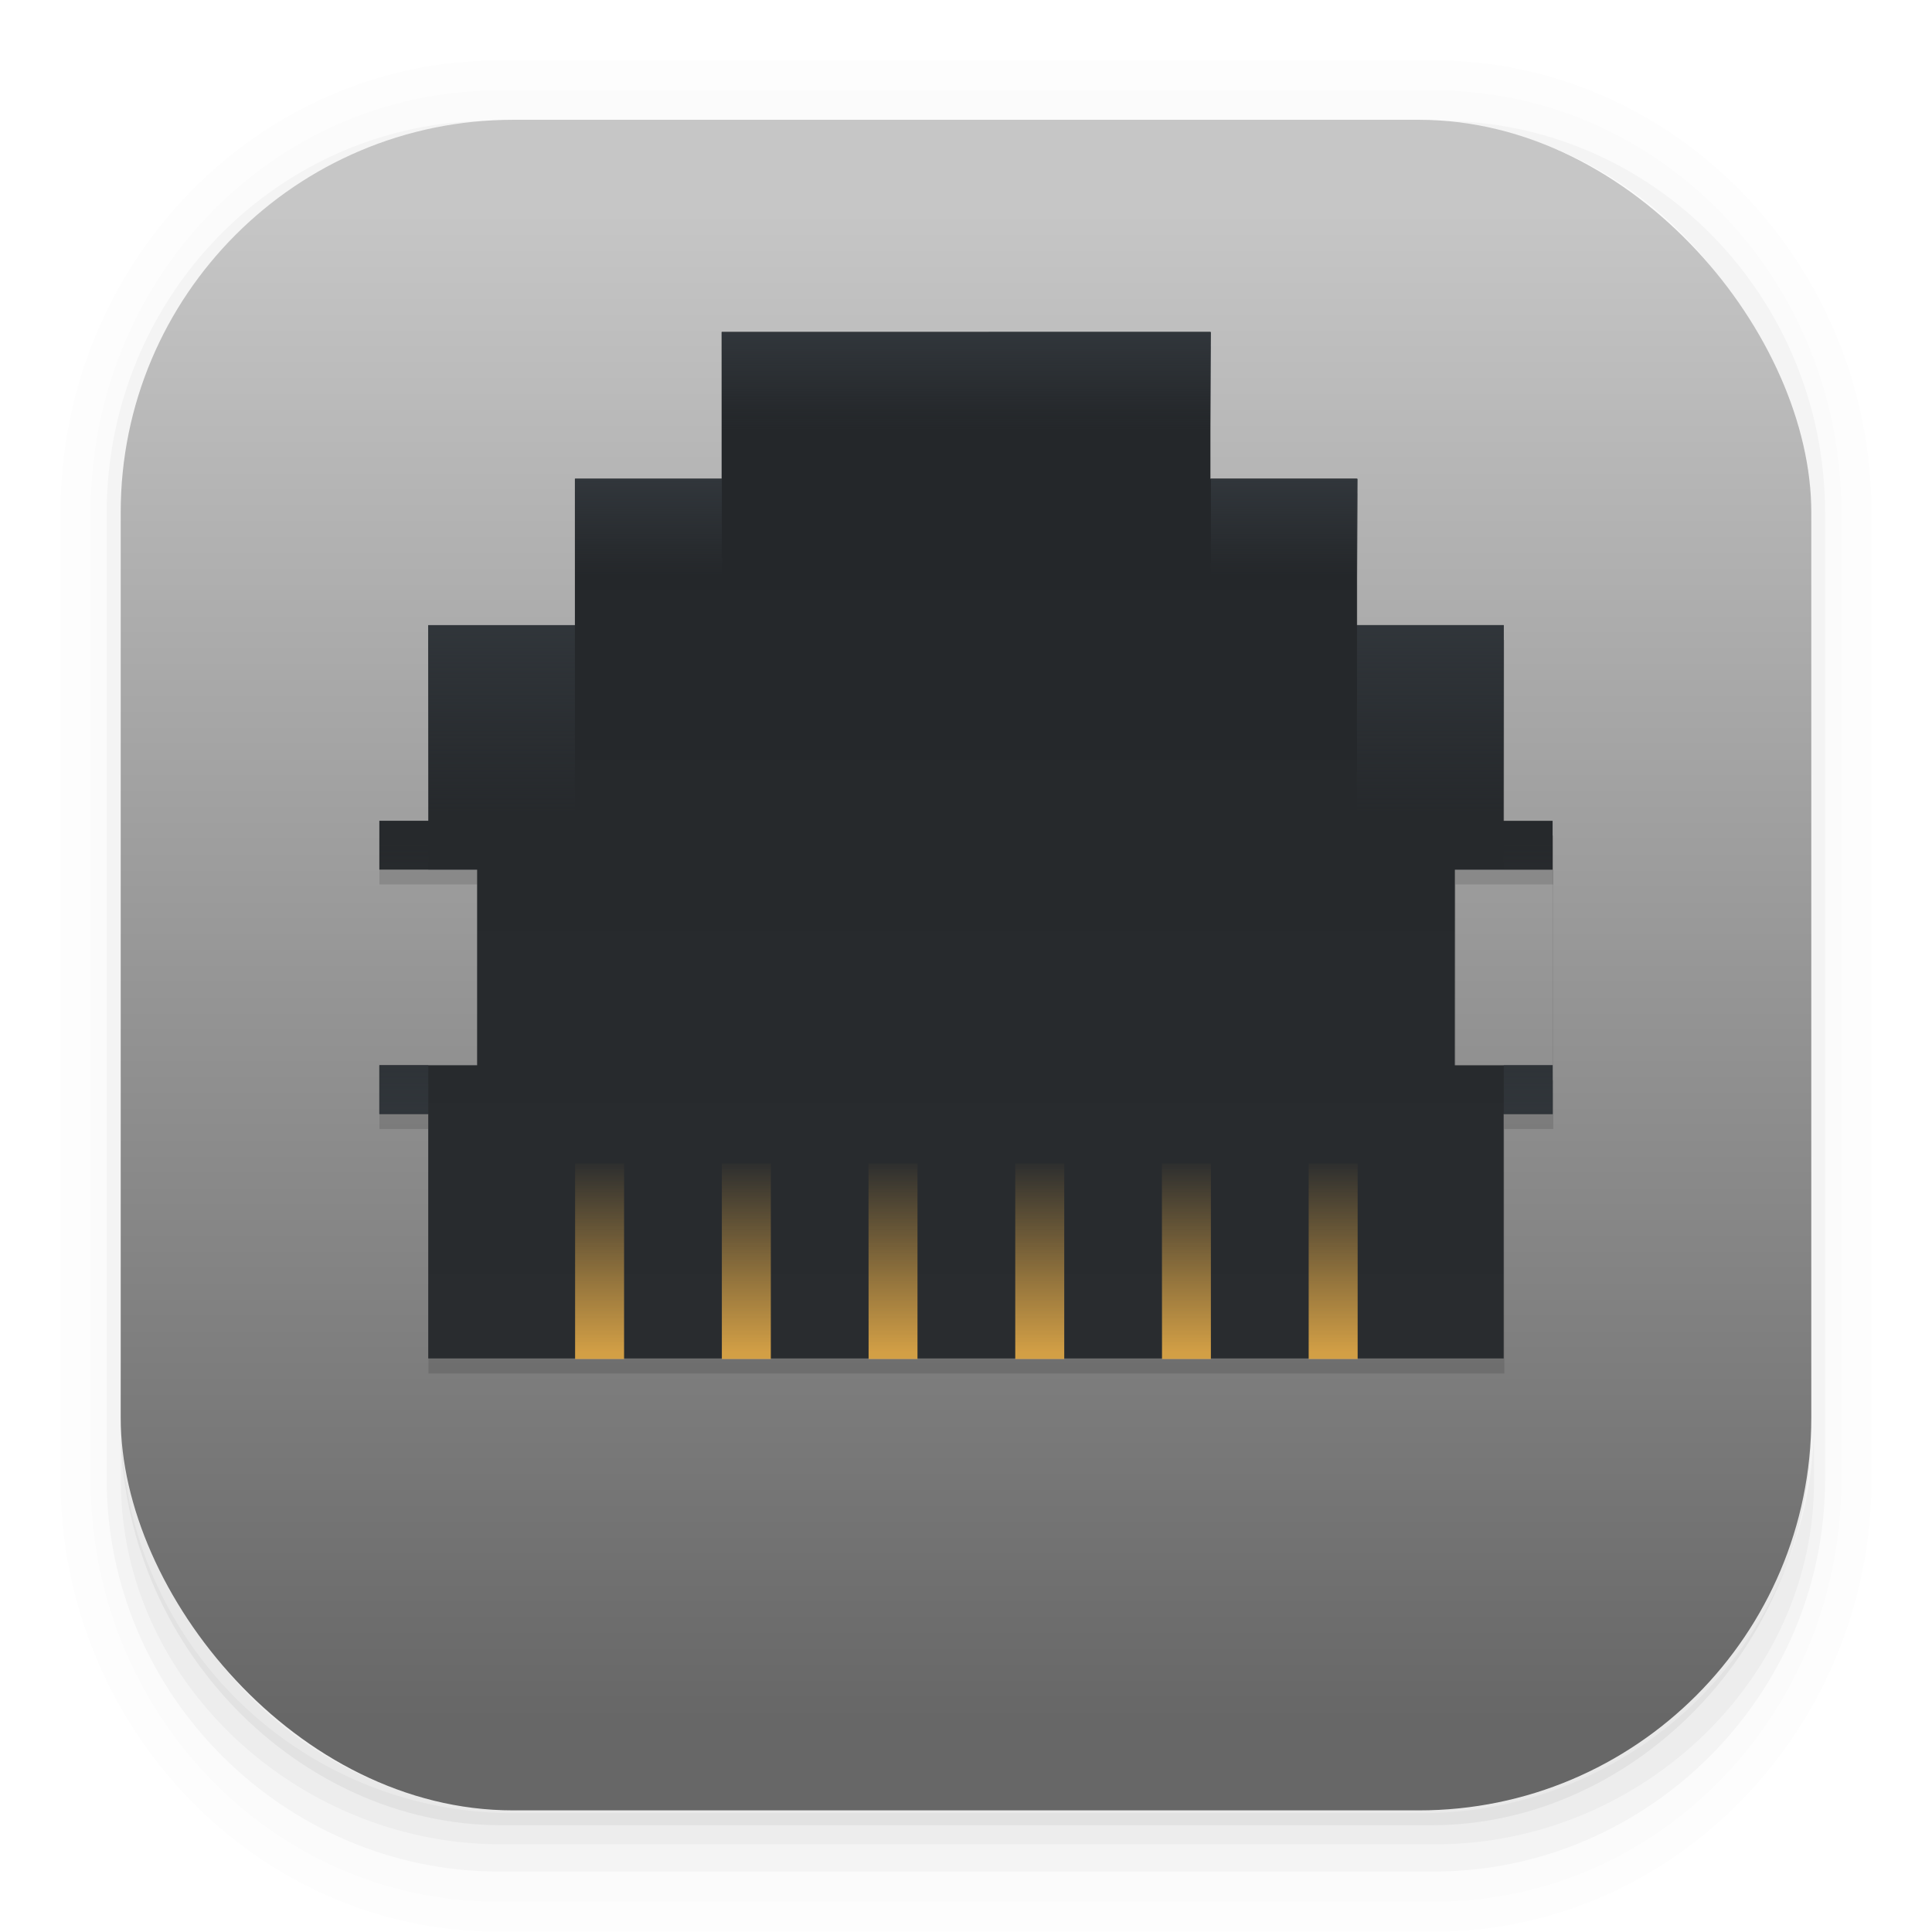 <?xml version="1.0" encoding="UTF-8"?>
<svg id="svg22" width="64" height="64" version="1.1" viewBox="0 0 16.934 16.934" xmlns="http://www.w3.org/2000/svg" xmlns:xlink="http://www.w3.org/1999/xlink">
 <defs id="defs2">
  <linearGradient id="b" x1="7.937" x2="7.937" y1="15.081" y2="1.852" gradientTransform="scale(1)" gradientUnits="userSpaceOnUse">
   <stop id="stop1" stop-color="#676767" offset="0"/>
   <stop id="stop2" stop-color="#c6c6c6" offset="1"/>
  </linearGradient>
  <filter id="c" x="-.101" y="-.116" width="1.203" height="1.232" color-interpolation-filters="sRGB">
   <feGaussianBlur id="feGaussianBlur2" stdDeviation=".536"/>
  </filter>
 </defs>
 <linearGradient id="a">
  <stop id="stop3" stop-color="#31363b" offset="0"/>
  <stop id="stop4" stop-color="#31363b" stop-opacity="0" offset="1"/>
 </linearGradient>
 <linearGradient id="d" x1="16.001" x2="16.001" y1="27.001" y2="6" gradientTransform="matrix(.428 0 0 -.428 1.612 14.478)" gradientUnits="userSpaceOnUse">
  <stop id="stop5" stop-color="#232629" offset="0"/>
  <stop id="stop6" stop-color="#292c2f" offset="1"/>
 </linearGradient>
 <linearGradient id="e" x1="4.234" x2="4.234" y1="290.65" y2="291.18" gradientTransform="matrix(2,0,0,-4,-1.588,1175.5)" gradientUnits="userSpaceOnUse">
  <stop id="stop7" stop-color="#fdbc4b" stop-opacity=".8" offset="0"/>
  <stop id="stop8" stop-color="#fdbc4b" stop-opacity="0" offset="1"/>
 </linearGradient>
 <linearGradient id="f" x1="4.233" x2="4.233" y1="295.15" y2="294.62" gradientTransform="matrix(2.5,0,0,-2,-2.116,592.15)" gradientUnits="userSpaceOnUse" xlink:href="#a"/>
 <linearGradient id="g" x1="4.587" x2="4.587" y1="295.15" y2="294.62" gradientTransform="matrix(.75 0 0 -2 1.852 593.74)" gradientUnits="userSpaceOnUse" xlink:href="#a"/>
 <linearGradient id="h" x1="3.88" x2="3.88" y1="295.15" y2="294.62" gradientTransform="matrix(.75 0 0 -2 8.732 593.74)" gradientUnits="userSpaceOnUse" xlink:href="#a"/>
 <linearGradient id="i" x1="7.41" x2="7.41" y1="295.41" y2="294.62" gradientTransform="matrix(.202 0 0 3.239 12.537 -946.89)" gradientUnits="userSpaceOnUse" xlink:href="#a"/>
 <linearGradient id="j" x1="1.062" x2="1.062" y1="295.41" y2="294.62" gradientTransform="matrix(.202 0 0 3.239 2.682 -946.89)" gradientUnits="userSpaceOnUse" xlink:href="#a"/>
 <linearGradient id="k" x1="4.587" x2="4.587" y1="295.25" y2="294.62" gradientTransform="matrix(.607 0 0 -2.699 1.826 802.3)" gradientUnits="userSpaceOnUse" xlink:href="#a"/>
 <linearGradient id="l" x1="3.88" x2="3.88" y1="295.25" y2="294.62" gradientTransform="matrix(.607 0 0 -2.699 9.967 802.3)" gradientUnits="userSpaceOnUse" xlink:href="#a"/>
 <g id="g12">
  <path id="path8" transform="scale(1)" d="M4.37.53C2.254.53.53 2.312.53 4.496v8.468c0 2.184 1.725 3.968 3.84 3.968h8.194c2.114 0 3.84-1.783 3.84-3.968V4.497c0-2.184-1.726-3.968-3.84-3.968zm.256.52h7.681c1.844 0 3.33 1.534 3.33 3.44v7.937c0 1.906-1.485 3.44-3.33 3.44h-7.68c-1.845 0-3.33-1.534-3.33-3.44V4.49c0-1.906 1.485-3.44 3.33-3.44z" opacity=".01" style="font-feature-settings:normal;font-variant-alternates:normal;font-variant-caps:normal;font-variant-east-asian:normal;font-variant-ligatures:normal;font-variant-numeric:normal;font-variant-position:normal;font-variation-settings:normal;inline-size:0;isolation:auto;mix-blend-mode:normal;shape-margin:0;shape-padding:0;text-decoration-color:#000;text-decoration-line:none;text-decoration-style:solid;text-indent:0;text-orientation:mixed;text-transform:none;white-space:normal"/>
  <path id="path9" transform="scale(1)" d="M4.359.794C2.392.794.795 2.447.795 4.48v8.5c0 2.035 1.597 3.688 3.564 3.688h8.216c1.967 0 3.564-1.653 3.564-3.688v-8.5c0-2.034-1.597-3.687-3.564-3.687zm.272.256h7.672c1.842 0 3.325 1.534 3.325 3.44v7.937c0 1.906-1.483 3.44-3.325 3.44H4.63c-1.842 0-3.325-1.534-3.325-3.44V4.49c0-1.906 1.483-3.44 3.325-3.44z" opacity=".01" style="font-feature-settings:normal;font-variant-alternates:normal;font-variant-caps:normal;font-variant-east-asian:normal;font-variant-ligatures:normal;font-variant-numeric:normal;font-variant-position:normal;font-variation-settings:normal;inline-size:0;isolation:auto;mix-blend-mode:normal;shape-margin:0;shape-padding:0;text-decoration-color:#000;text-decoration-line:none;text-decoration-style:solid;text-indent:0;text-orientation:mixed;text-transform:none;white-space:normal"/>
  <path id="path10" transform="scale(1)" d="M4.31 1.058c-1.866 0-3.375 1.539-3.375 3.44v8.467c0 1.9 1.57 3.439 3.435 3.439h8.2c1.866 0 3.427-1.538 3.427-3.44V4.498c0-1.9-1.51-3.439-3.375-3.439h-.097c1.794.087 3.214 1.582 3.214 3.432v7.937c0 1.906-1.506 3.44-3.377 3.44h-7.79c-1.871 0-3.377-1.534-3.377-3.44V4.49c0-1.85 1.42-3.345 3.214-3.432z" opacity=".03" style="font-feature-settings:normal;font-variant-alternates:normal;font-variant-caps:normal;font-variant-east-asian:normal;font-variant-ligatures:normal;font-variant-numeric:normal;font-variant-position:normal;font-variation-settings:normal;inline-size:0;isolation:auto;mix-blend-mode:normal;shape-margin:0;shape-padding:0;text-decoration-color:#000;text-decoration-line:none;text-decoration-style:solid;text-indent:0;text-orientation:mixed;text-transform:none;white-space:normal"/>
  <path id="path11" transform="scale(.265)" d="M4 46.969V49c0 6.648 5.896 12 12.544 12h30.961C54.153 61 60 55.648 60 49v-1.992a12.972 12.972 0 0 1-13 12.963H17.002A12.973 12.973 0 0 1 4 46.969z" opacity=".03" style="font-feature-settings:normal;font-variant-alternates:normal;font-variant-caps:normal;font-variant-east-asian:normal;font-variant-ligatures:normal;font-variant-numeric:normal;font-variant-position:normal;font-variation-settings:normal;inline-size:0;isolation:auto;mix-blend-mode:normal;shape-margin:0;shape-padding:0;text-decoration-color:#000;text-decoration-line:none;text-decoration-style:solid;text-indent:0;text-orientation:mixed;text-transform:none;white-space:normal"/>
  <path id="path12" transform="scale(1)" d="M1.058 11.906v.592c0 1.939 1.573 3.5 3.332 3.5h8.16c1.76 0 3.325-1.561 3.325-3.5v-.58c-.006 2.095-1.537 3.78-3.44 3.78H4.498c-1.905 0-3.44-1.692-3.44-3.792z" opacity=".05" style="font-feature-settings:normal;font-variant-alternates:normal;font-variant-caps:normal;font-variant-east-asian:normal;font-variant-ligatures:normal;font-variant-numeric:normal;font-variant-position:normal;font-variation-settings:normal;inline-size:0;isolation:auto;mix-blend-mode:normal;shape-margin:0;shape-padding:0;text-decoration-color:#000;text-decoration-line:none;text-decoration-style:solid;text-indent:0;text-orientation:mixed;text-transform:none;white-space:normal"/>
 </g>
 <rect id="rect12" x="1.058" y="1.05" width="14.818" height="14.818" rx="3.44" ry="3.44" fill="url(#b)"/>
 <path id="path13" transform="matrix(.81 0 0 .81 1.612 1.435)" d="m5.821 1.979v1.588h-1.588v1.586h-1.587v2.117h-0.53v0.529h1.06v2.118h-1.06v0.528h0.53v2.646h11.642v-2.646h0.53v-3.175h-0.53v-2.117h-1.588v-1.586h-1.587v-1.588zm7.939 5.82h1.057v2.118h-1.057z" filter="url(#c)" opacity=".35"/>
 <path id="path14" d="m6.325 2.91v1.286h-1.286v1.284h-1.285v1.714h-0.429v0.428h0.429v8.569e-4h0.428v1.714h-0.857v-4.285e-4h-4.284e-4v0.428h0.429v2.142h9.426v-2.142h0.429v-2.57h-0.429v-1.715h-1.286v-1.284h-1.285v-1.286zm6.427 4.713h0.856v1.714h-0.857z" fill="url(#d)" stroke-width=".214"/>
 <g id="g18" transform="matrix(.81 0 0 .81 1.612 1.41)" stroke-width="2">
  <path id="path15" d="m4.233 12.965h0.53v-2.117h-0.53zm1.588 0h0.53v-2.117h-0.53zm6.35 0h0.53v-2.117h-0.53zm-1.587 0h0.529v-2.117h-0.53zm-1.588 0h0.53v-2.117h-0.53zm-1.587 0h0.529v-2.117h-0.53z" fill="url(#e)"/>
  <path id="path16" d="m5.821 2.91h5.292v-1.058h-5.293z" fill="url(#f)"/>
  <path id="path17" d="m4.233 4.498h1.588v-1.058h-1.588z" fill="url(#g)"/>
  <path id="path18" d="m11.113 4.498h1.587v-1.058h-1.587z" fill="url(#h)"/>
 </g>
 <path id="path19" d="m13.609 7.193-0.429 8.569e-4v0.428h0.429zm-4.28e-4 2.143v4.285e-4h-0.428v0.428h0.429v-0.429z" fill="url(#i)" stroke-width=".214"/>
 <path id="path20" d="m3.754 7.193-0.428 8.569e-4v0.428h0.428zm-0.428 2.143v0.428h0.428v-0.428z" fill="url(#j)" stroke-width=".214"/>
 <path id="path21" d="m3.754 7.194h1.285v-1.715h-1.285z" fill="url(#k)" stroke-width=".81"/>
 <path id="path22" d="m11.894 7.194h1.286v-1.715h-1.286z" fill="url(#l)" stroke-width=".81"/>
</svg>
